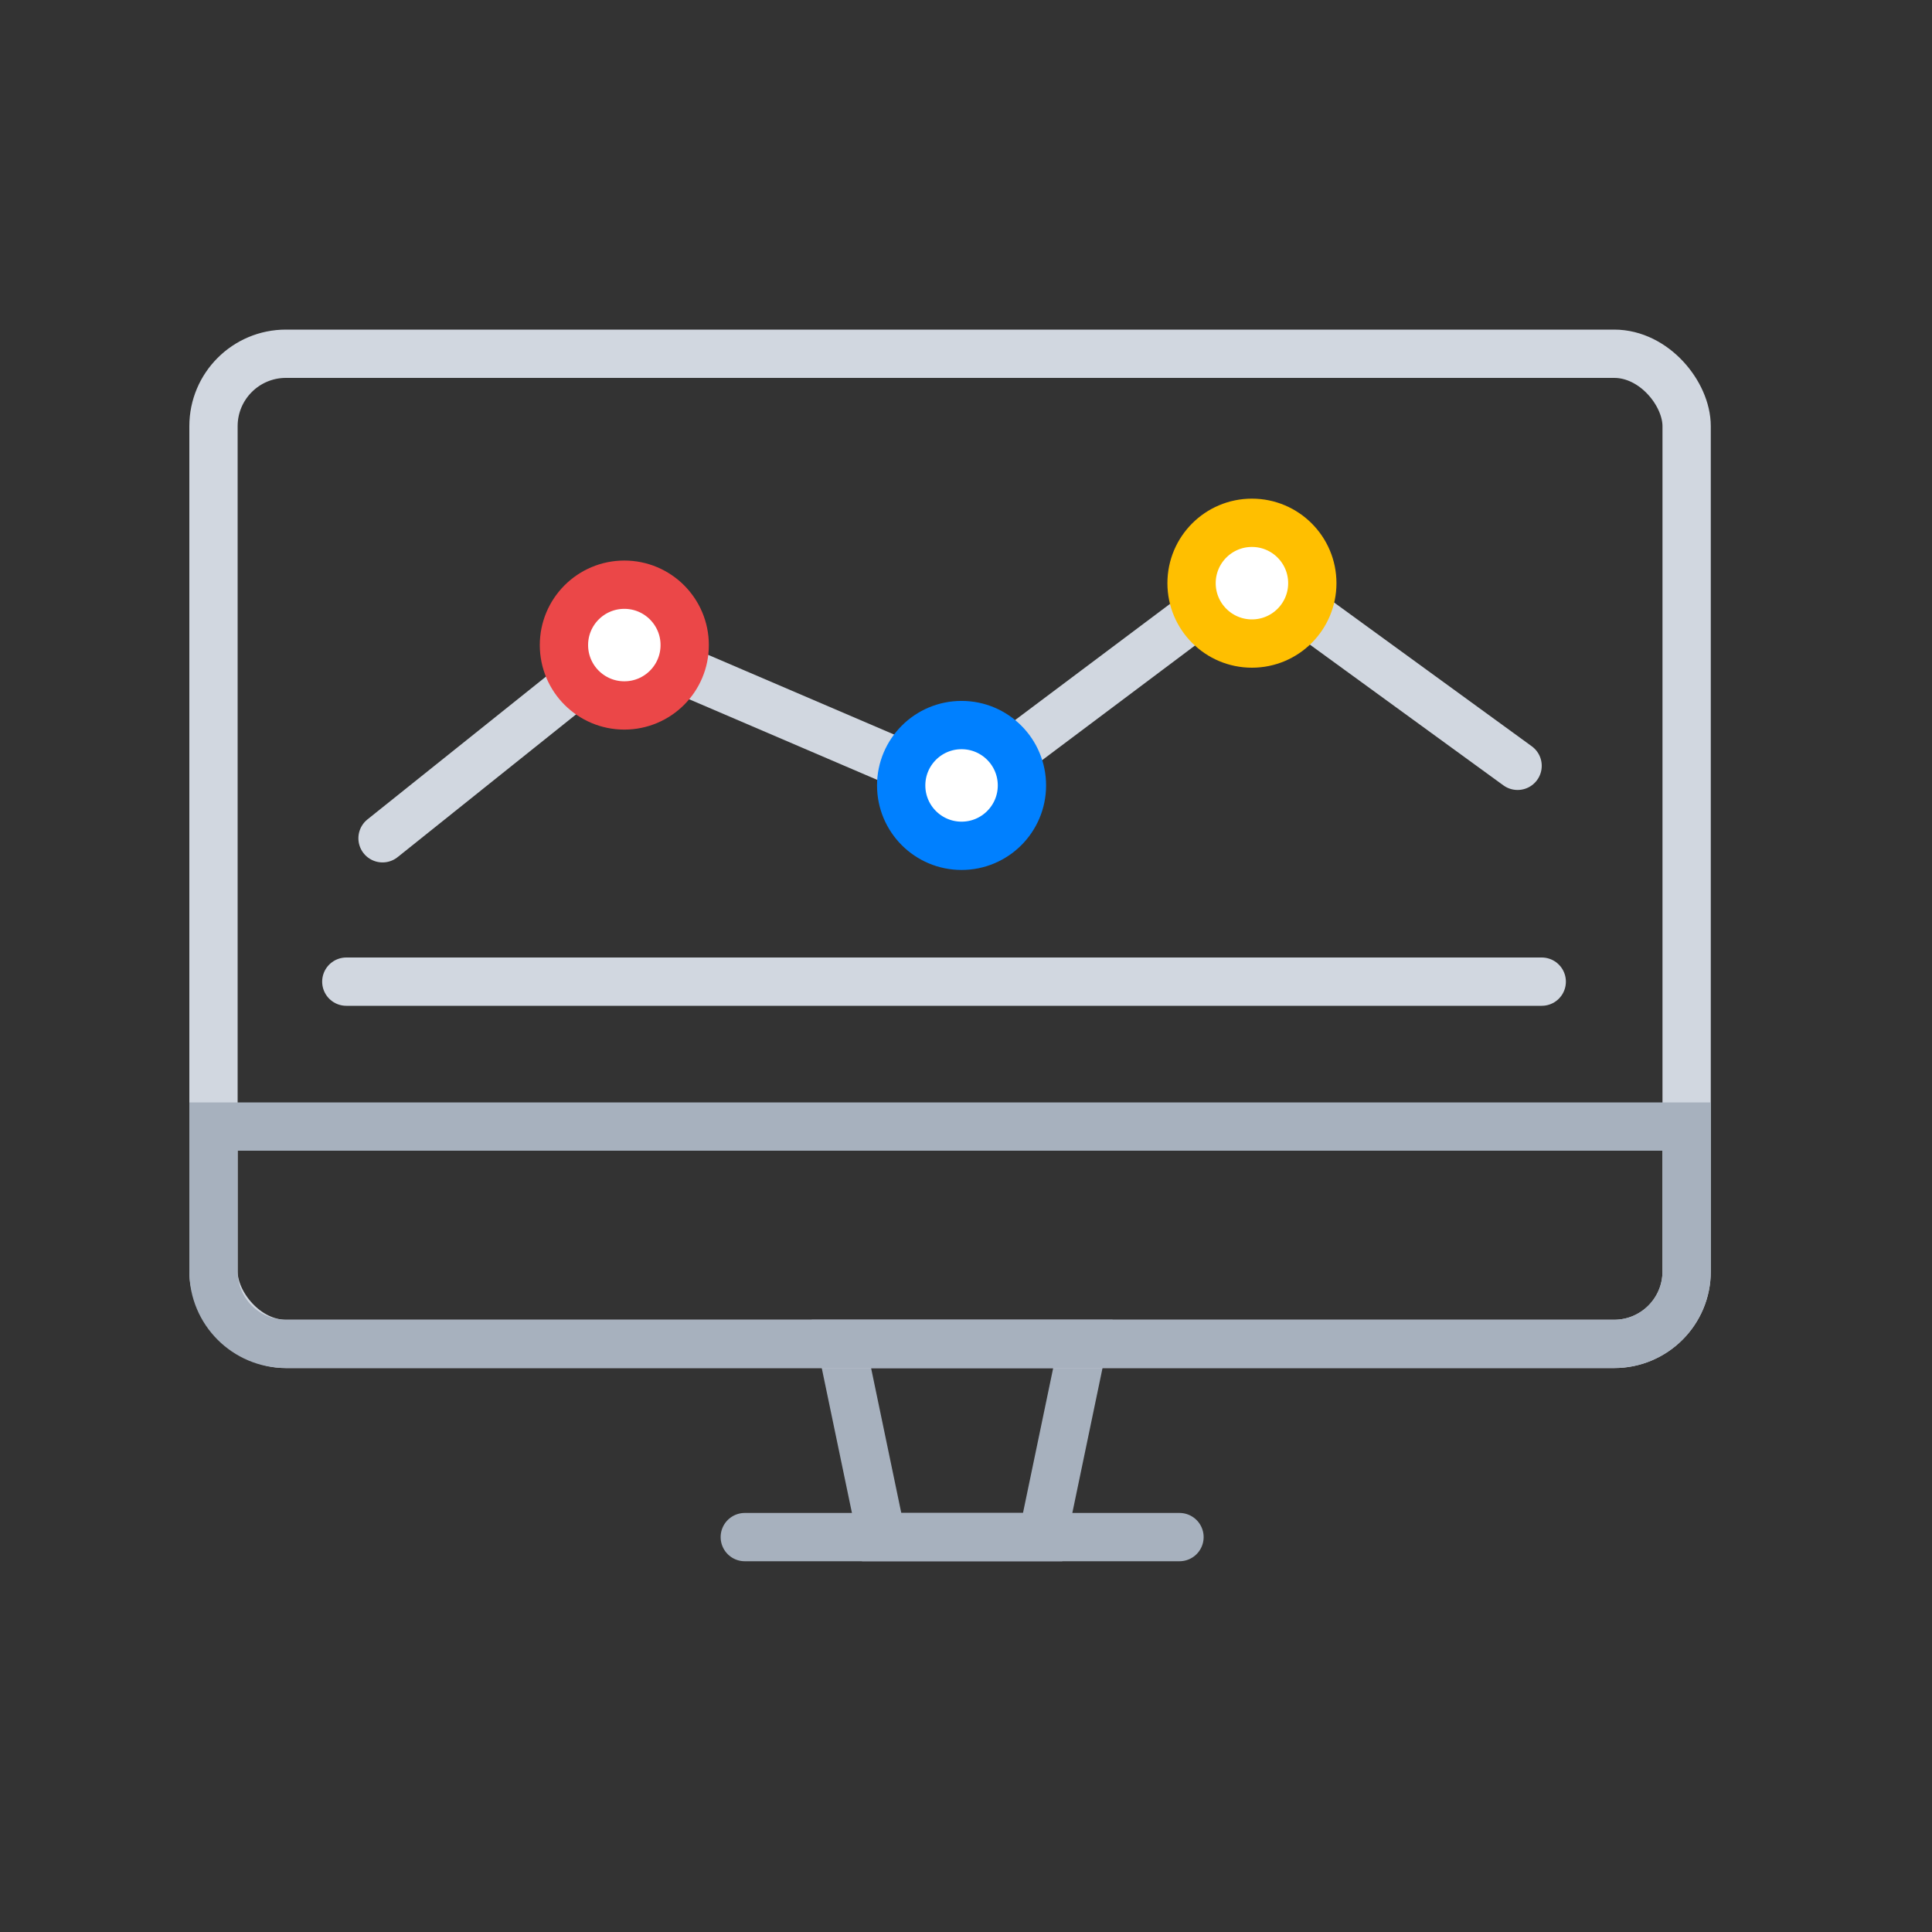 <svg width="80" height="80" viewBox="0 0 80 80" fill="none" xmlns="http://www.w3.org/2000/svg">
<rect x="0" y="0" width="80" height="80" fill="#333333" stroke="none"/>
<path d="M44.84 55.648H34.84L36.507 63.648H43.173L44.84 55.648Z" stroke="#A7B1BE" stroke-width="2" stroke-linecap="round"/>
<rect x="8.84" y="14.648" width="61" height="41" rx="3" stroke="#D1D7E0" stroke-width="2"/>
<path d="M9.84 46.648H8.84V47.648V52.648C8.84 54.305 10.183 55.648 11.84 55.648H66.84C68.497 55.648 69.84 54.305 69.84 52.648V47.648V46.648H68.84H9.84Z" stroke="#A7B1BE" stroke-width="2"/>
<path d="M14.34 40.648H63.84" stroke="#D1D7E0" stroke-width="2" stroke-linecap="round"/>
<path d="M15.84 34.711L25.606 26.898C25.75 26.783 25.946 26.756 26.115 26.829L39.574 32.597C39.739 32.667 39.928 32.645 40.071 32.538L51.544 23.933C51.72 23.801 51.961 23.799 52.139 23.928L62.84 31.711" stroke="#D1D7E0" stroke-width="2" stroke-linecap="round"/>
<circle cx="39.816" cy="32.523" r="2.5" fill="white" stroke="#0080FF" stroke-width="2"/>
<circle cx="25.852" cy="26.711" r="2.5" fill="white" stroke="#EB4748" stroke-width="2"/>
<circle cx="51.84" cy="24.148" r="2.5" fill="white" stroke="#FFBF00" stroke-width="2"/>
<path d="M30.84 63.648L48.84 63.648" stroke="#A7B1BE" stroke-width="2" stroke-linecap="round"/>
</svg>
